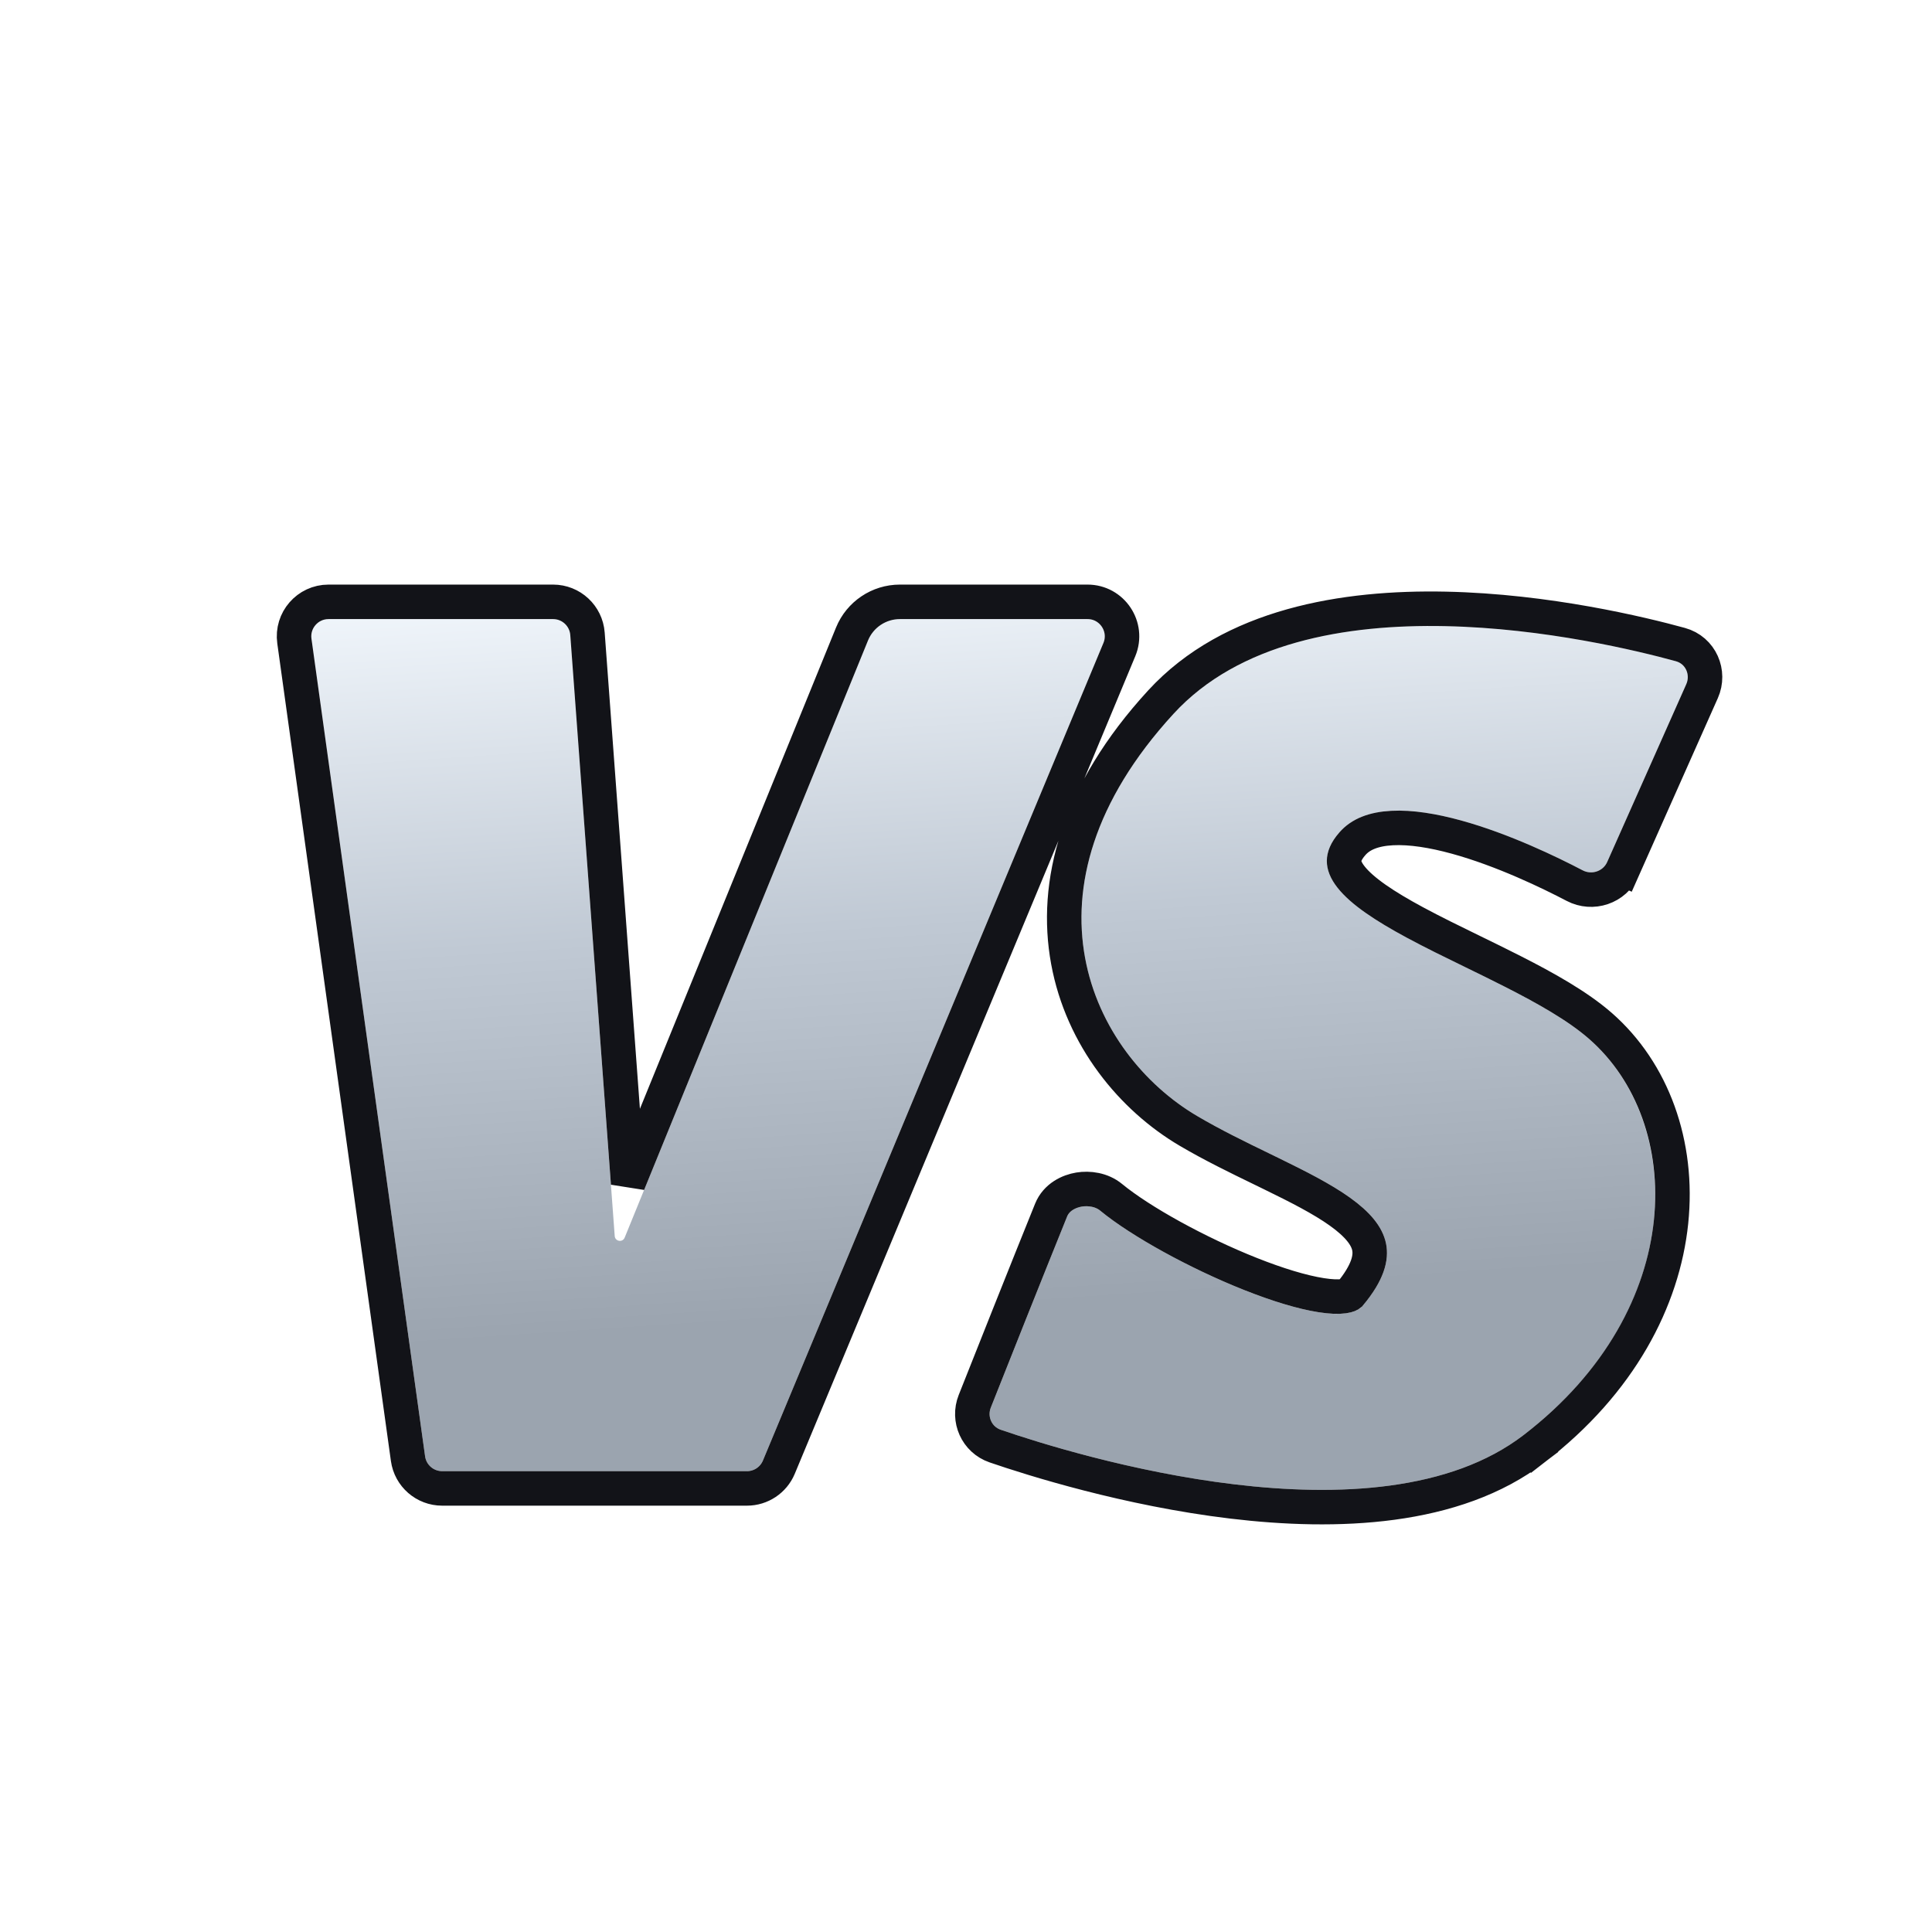 <svg xmlns="http://www.w3.org/2000/svg" width="112" height="112" viewBox="0 0 112 112" fill="none">
  <g clip-path="url(#clip0_84_121710)">
    <g filter="url(#filter0_ddi_84_121710)">
      <path d="M17.513 32.138C17.429 31.536 17.896 31 18.503 31H31.52C32.043 31 32.478 31.404 32.517 31.926L35.093 66.766C35.117 67.082 35.551 67.151 35.67 66.857L49.774 32.245C50.081 31.492 50.813 31 51.626 31H62.501C63.214 31 63.698 31.726 63.424 32.385L43.684 79.78C43.529 80.153 43.164 80.396 42.761 80.396H25.09C24.591 80.396 24.168 80.028 24.099 79.534L17.513 32.138ZM91.207 45.566C91.733 45.841 92.388 45.621 92.629 45.078L97.213 34.771C97.455 34.227 97.178 33.599 96.603 33.441C92.175 32.225 75.081 28.222 67.49 36.49C58.094 46.719 62.75 56.219 68.865 59.812C74.969 63.406 83.167 65.167 78.469 70.792C76.815 72.766 66.852 68.266 63.237 65.293C62.696 64.848 61.577 64.995 61.314 65.644C59.946 69.024 57.761 74.527 56.894 76.716C56.688 77.234 56.948 77.815 57.475 77.996C61.741 79.461 79.231 84.868 87.782 78.302C97.386 70.927 97.052 60.125 91.573 55.333C86.709 51.083 73.094 47.938 77.105 43.365C79.954 40.085 88.343 44.064 91.207 45.566Z" fill="url(#paint0_linear_84_121710)"/>
      <path d="M92.232 54.581L92.231 54.58C90.912 53.428 89.048 52.386 87.149 51.422C86.365 51.023 85.582 50.641 84.811 50.265C83.658 49.703 82.535 49.155 81.485 48.59C79.724 47.642 78.421 46.771 77.776 45.949C77.47 45.559 77.374 45.258 77.375 45.021C77.376 44.794 77.467 44.468 77.856 44.024L77.859 44.021C78.329 43.48 79.081 43.169 80.16 43.113C81.241 43.056 82.529 43.264 83.886 43.637C86.593 44.38 89.33 45.711 90.742 46.451C91.769 46.989 93.062 46.566 93.543 45.485L92.629 45.078L93.543 45.485L98.127 35.178C98.604 34.105 98.066 32.806 96.868 32.477C94.621 31.86 89.149 30.531 83.253 30.409C77.408 30.288 70.853 31.348 66.753 35.813C61.884 41.115 60.557 46.354 61.377 50.82C62.191 55.244 65.084 58.75 68.358 60.674C69.735 61.485 71.215 62.205 72.595 62.875C72.786 62.968 72.976 63.06 73.163 63.152C74.727 63.915 76.102 64.614 77.136 65.354C78.186 66.105 78.701 66.773 78.828 67.405C78.947 67.994 78.783 68.855 77.705 70.146C77.699 70.151 77.621 70.216 77.352 70.253C77.048 70.295 76.616 70.283 76.054 70.195C74.936 70.021 73.5 69.58 71.958 68.968C68.864 67.74 65.572 65.919 63.872 64.521C63.319 64.066 62.587 63.977 62.01 64.071C61.443 64.164 60.7 64.496 60.388 65.268C59.017 68.653 56.831 74.159 55.964 76.347C55.554 77.383 56.07 78.571 57.15 78.942C59.312 79.684 64.827 81.427 70.903 82.153C76.915 82.872 83.781 82.635 88.391 79.095L87.782 78.302L88.391 79.095C98.375 71.428 98.294 59.882 92.232 54.581ZM18.503 30C17.289 30 16.355 31.073 16.522 32.275L23.109 79.671C23.246 80.66 24.091 81.396 25.09 81.396H42.761C43.568 81.396 44.296 80.91 44.607 80.165L64.347 32.769C64.895 31.452 63.928 30 62.501 30H51.626C50.407 30 49.308 30.738 48.848 31.868L35.871 63.716L33.514 31.852C33.437 30.808 32.567 30 31.52 30H18.503Z" stroke="#121318" stroke-width="2"/>
    </g>
  </g>
  <defs>
    <filter id="filter0_ddi_84_121710" x="1.502" y="15" width="111.796" height="82.481" filterUnits="userSpaceOnUse" color-interpolation-filters="sRGB">
      <feFlood flood-opacity="0" result="BackgroundImageFix"/>
      <feColorMatrix in="SourceAlpha" type="matrix" values="0 0 0 0 0 0 0 0 0 0 0 0 0 0 0 0 0 0 127 0" result="hardAlpha"/>
      <feOffset/>
      <feGaussianBlur stdDeviation="7"/>
      <feComposite in2="hardAlpha" operator="out"/>
      <feColorMatrix type="matrix" values="0 0 0 0 0.963 0 0 0 0 0.971 0 0 0 0 1 0 0 0 0.5 0"/>
      <feBlend mode="normal" in2="BackgroundImageFix" result="effect1_dropShadow_84_121710"/>
      <feColorMatrix in="SourceAlpha" type="matrix" values="0 0 0 0 0 0 0 0 0 0 0 0 0 0 0 0 0 0 127 0" result="hardAlpha"/>
      <feOffset dy="4.346"/>
      <feGaussianBlur stdDeviation="0.543"/>
      <feComposite in2="hardAlpha" operator="out"/>
      <feColorMatrix type="matrix" values="0 0 0 0 0.071 0 0 0 0 0.075 0 0 0 0 0.094 0 0 0 1 0"/>
      <feBlend mode="normal" in2="effect1_dropShadow_84_121710" result="effect2_dropShadow_84_121710"/>
      <feBlend mode="normal" in="SourceGraphic" in2="effect2_dropShadow_84_121710" result="shape"/>
      <feColorMatrix in="SourceAlpha" type="matrix" values="0 0 0 0 0 0 0 0 0 0 0 0 0 0 0 0 0 0 127 0" result="hardAlpha"/>
      <feOffset dx="0.543" dy="0.543"/>
      <feGaussianBlur stdDeviation="0.272"/>
      <feComposite in2="hardAlpha" operator="arithmetic" k2="-1" k3="1"/>
      <feColorMatrix type="matrix" values="0 0 0 0 0.844 0 0 0 0 0.867 0 0 0 0 0.897 0 0 0 1 0"/>
      <feBlend mode="normal" in2="shape" result="effect3_innerShadow_84_121710"/>
    </filter>
    <linearGradient id="paint0_linear_84_121710" x1="23.5" y1="28" x2="26.509" y2="72.97" gradientUnits="userSpaceOnUse">
      <stop stop-color="#F5FAFF"/>
      <stop offset="0.495" stop-color="#C0C9D4"/>
      <stop offset="1" stop-color="#9BA4AF"/>
    </linearGradient>
    <clipPath id="clip0_84_121710">
      <rect width="112" height="112" fill="white"/>
    </clipPath>
  </defs>
</svg>